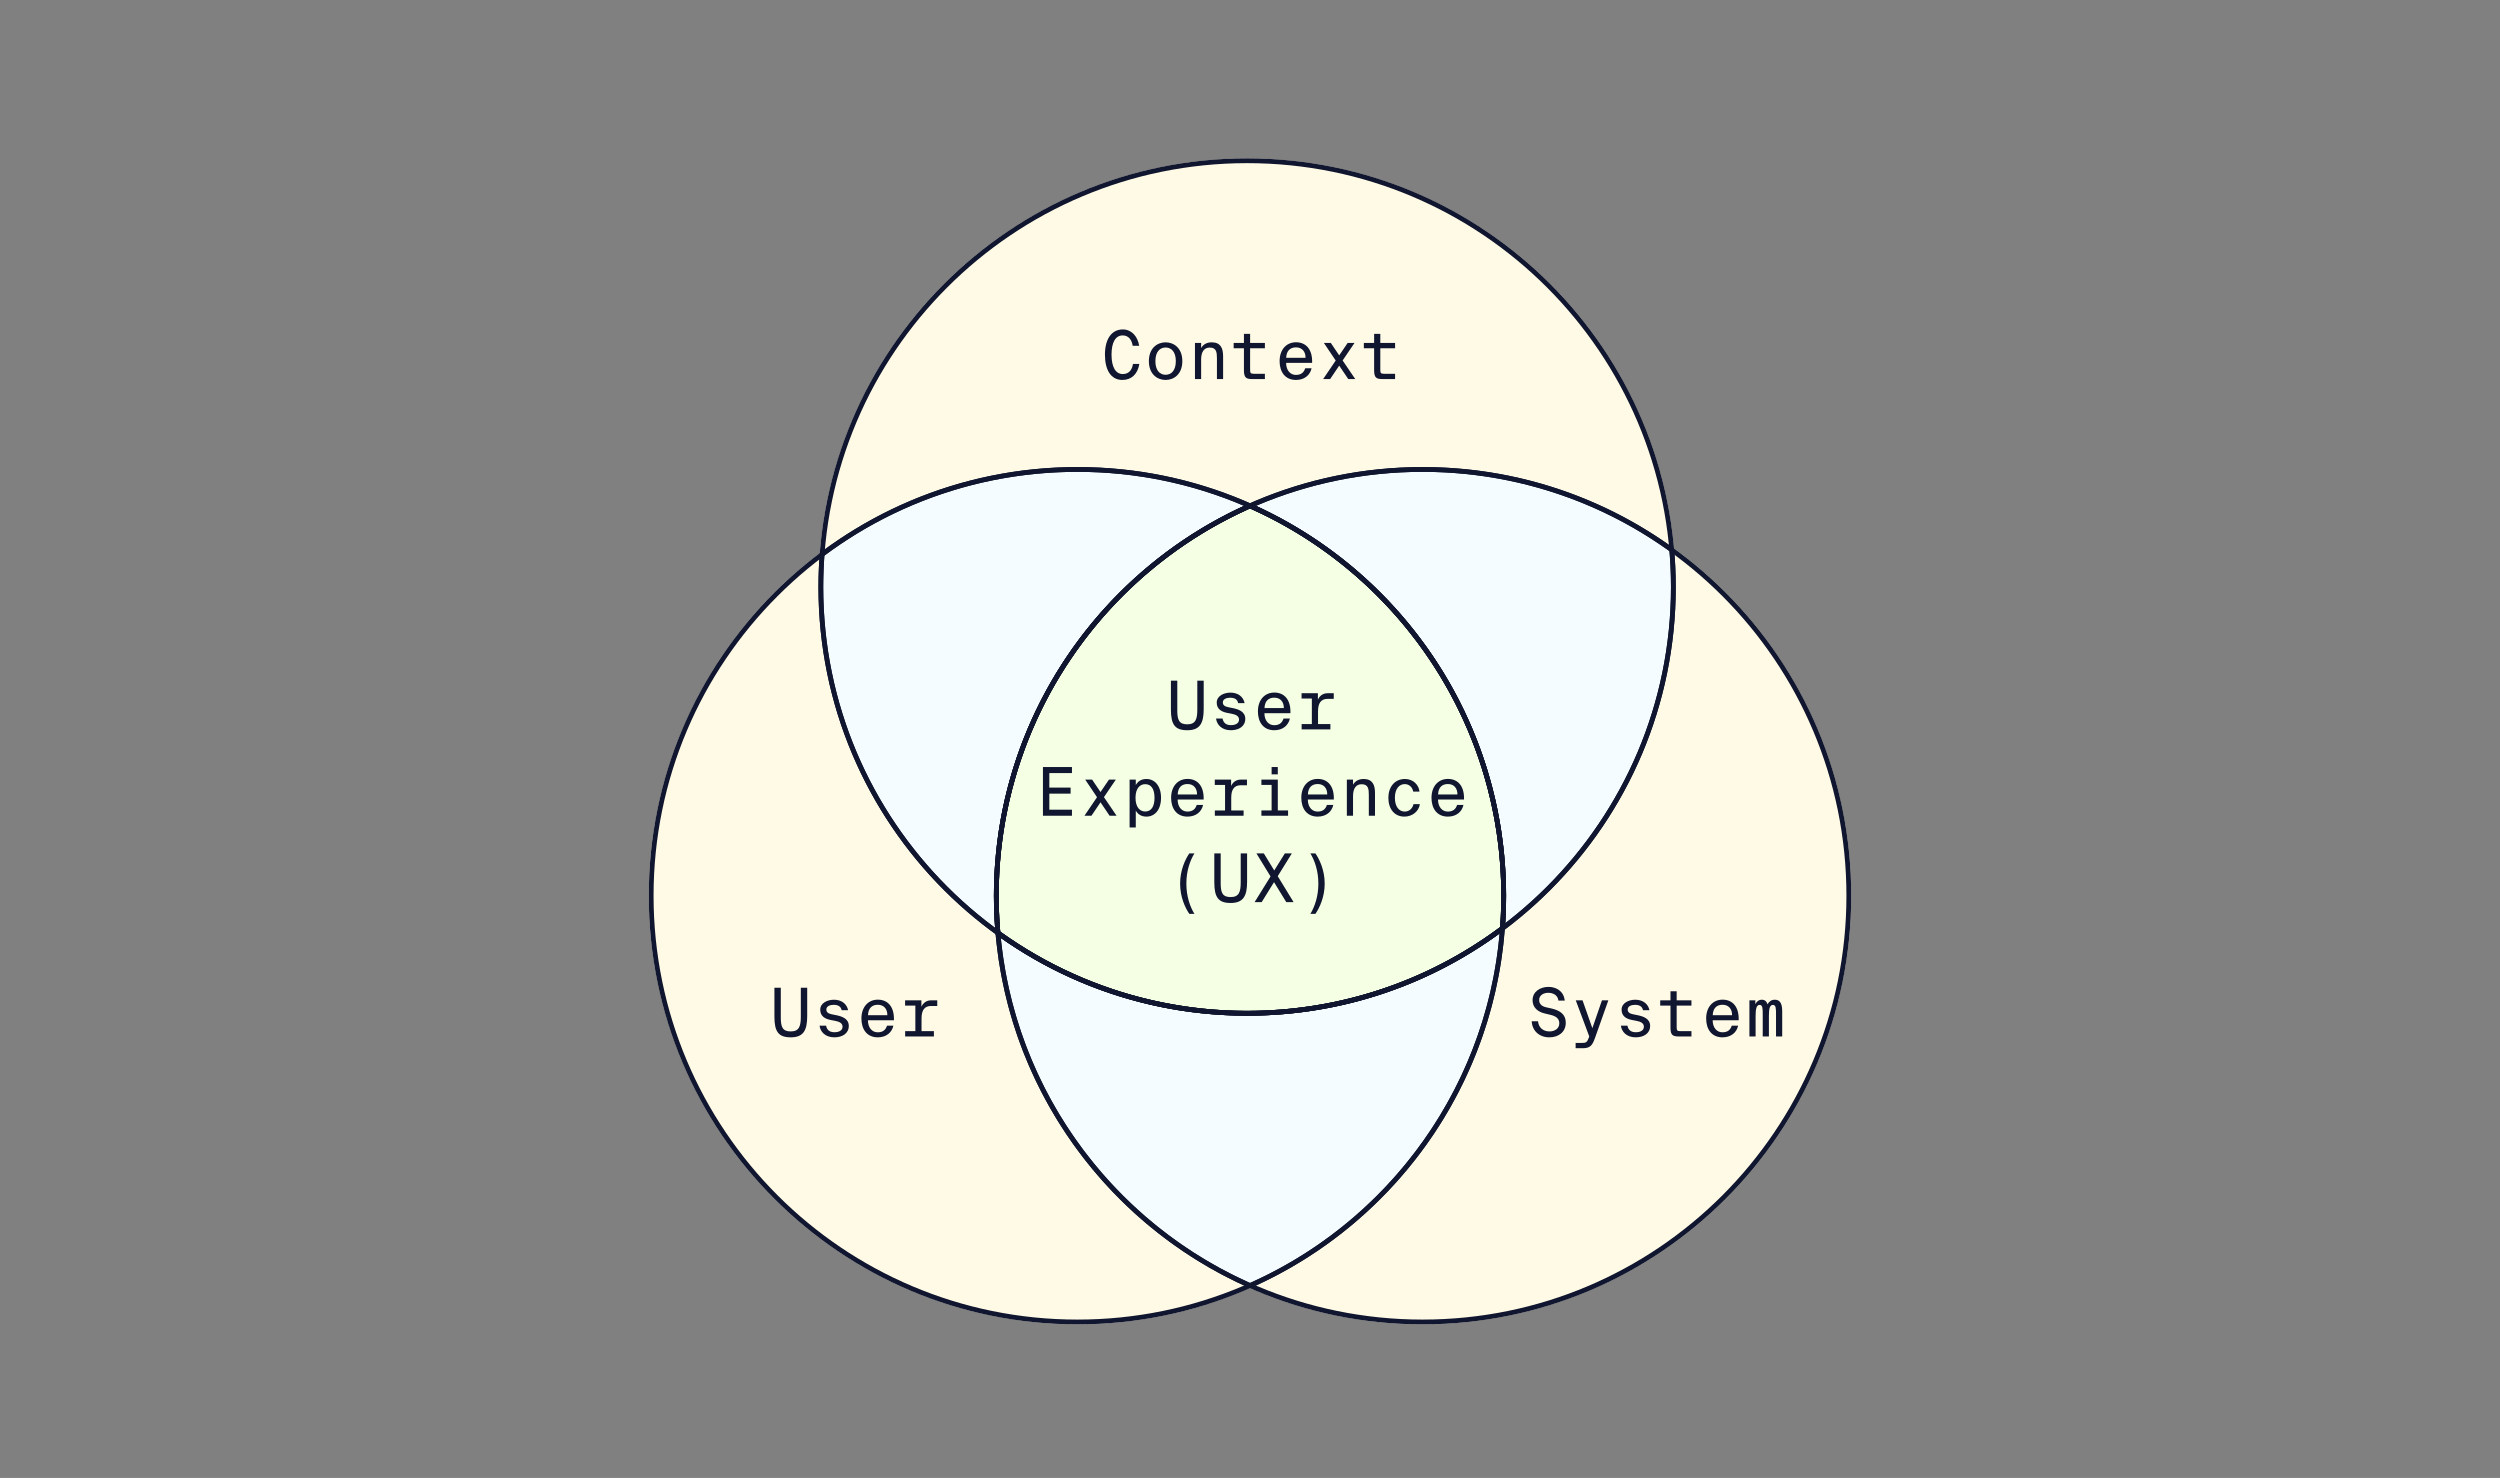 <?xml version="1.0" encoding="UTF-8"?>
<svg width="521px" height="308px" viewBox="0 0 521 308" version="1.1" xmlns="http://www.w3.org/2000/svg" xmlns:xlink="http://www.w3.org/1999/xlink">
    <rect x="0" y="0" width="521" height="308" fill="#808080" stroke="none"/>
    <title>UX Venn Diagram</title>
    <g id="UX-Venn-Diagram" stroke="none" stroke-width="1" fill="none" fill-rule="evenodd">
        <circle id="Oval" fill="#FFFAE5" cx="224.536" cy="186.667" r="89.333"></circle>
        <circle id="Oval" fill="#FFFAE5" cx="259.896" cy="122.333" r="89.333"></circle>
        <circle id="Oval-Copy" fill="#FFFAE5" cx="296.464" cy="186.667" r="89.333"></circle>
        <path d="M224.536,97.333 C273.873,97.333 313.869,137.329 313.869,186.667 C313.869,189.045 313.776,191.401 313.594,193.733 C298.646,204.992 280.051,211.667 259.896,211.667 C210.559,211.667 170.563,171.671 170.563,122.333 C170.563,119.955 170.656,117.598 170.839,115.266 C185.787,104.007 204.382,97.333 224.536,97.333 Z" id="Combined-Shape" fill="#F5FCFF"></path>
        <path d="M260.5,104.868 C291.928,118.706 313.869,150.124 313.869,186.667 C313.869,223.21 291.928,254.628 260.5,268.465 C229.072,254.628 207.131,223.21 207.131,186.667 C207.131,150.157 229.032,118.763 260.414,104.906 Z" id="Combined-Shape" fill="#F5FCFF"></path>
        <path d="M296.464,97.333 C316.043,97.333 334.151,103.632 348.872,114.314 C349.11,116.956 349.23,119.631 349.23,122.333 C349.23,171.671 309.234,211.667 259.896,211.667 C240.317,211.667 222.209,205.368 207.488,194.686 C207.251,192.044 207.131,189.369 207.131,186.667 C207.131,137.329 247.127,97.333 296.464,97.333 Z" id="Combined-Shape" fill="#F5FCFF"></path>
        <path d="M260.5,104.868 L260.893,105.042 C261.278,105.214 261.662,105.388 262.045,105.566 L261.696,105.405 C262.108,105.594 262.518,105.785 262.927,105.98 L262.045,105.566 C262.423,105.741 262.799,105.918 263.175,106.099 L262.927,105.98 C263.373,106.193 263.817,106.409 264.258,106.629 L263.175,106.099 C263.649,106.327 264.121,106.559 264.591,106.795 L264.258,106.629 C264.659,106.828 265.058,107.03 265.456,107.235 L264.591,106.795 C264.974,106.987 265.355,107.182 265.735,107.38 L265.456,107.235 C265.823,107.425 266.188,107.616 266.552,107.811 L265.735,107.38 C266.134,107.588 266.533,107.799 266.929,108.013 L266.552,107.811 C267.005,108.052 267.455,108.298 267.903,108.547 L266.929,108.013 C267.391,108.263 267.851,108.517 268.309,108.774 L267.903,108.547 C268.285,108.76 268.667,108.976 269.046,109.194 L268.309,108.774 C268.67,108.978 269.03,109.184 269.388,109.392 L269.046,109.194 C269.412,109.405 269.777,109.618 270.139,109.834 L269.388,109.392 C269.757,109.607 270.124,109.824 270.489,110.043 L270.139,109.834 C270.6,110.108 271.057,110.386 271.512,110.667 L270.489,110.043 C270.916,110.3 271.341,110.56 271.763,110.823 L271.512,110.667 C271.878,110.894 272.242,111.123 272.605,111.355 L271.763,110.823 C272.139,111.058 272.514,111.296 272.887,111.536 L272.605,111.355 C272.979,111.595 273.352,111.837 273.723,112.082 L272.887,111.536 C273.245,111.767 273.6,112 273.954,112.236 L273.723,112.082 C274.127,112.349 274.53,112.62 274.929,112.893 L273.954,112.236 C274.393,112.527 274.828,112.822 275.261,113.121 L274.929,112.893 C275.291,113.141 275.65,113.391 276.008,113.643 L275.261,113.121 C275.608,113.361 275.952,113.603 276.296,113.847 L276.296,113.848 C277.058,114.39 277.811,114.944 278.555,115.51 L278.306,115.321 C278.665,115.592 279.022,115.866 279.376,116.142 L278.555,115.51 C278.885,115.761 279.213,116.014 279.54,116.27 L279.54,116.27 L280.528,117.054 C280.875,117.334 281.219,117.615 281.562,117.899 L280.684,117.18 C281.027,117.457 281.368,117.737 281.706,118.02 L281.562,117.899 C281.9,118.18 282.237,118.464 282.571,118.75 L281.706,118.02 C282.049,118.306 282.391,118.595 282.73,118.886 L282.73,118.886 L283.637,119.676 C283.975,119.975 284.31,120.275 284.644,120.579 L283.915,119.923 C284.22,120.194 284.522,120.467 284.823,120.742 L284.644,120.579 C284.948,120.855 285.249,121.134 285.549,121.414 L284.823,120.742 C285.161,121.052 285.497,121.364 285.831,121.678 L285.549,121.414 C285.921,121.762 286.29,122.113 286.655,122.466 L285.831,121.678 C286.206,122.033 286.578,122.39 286.947,122.75 L286.655,122.466 C286.961,122.762 287.264,123.06 287.565,123.36 L286.947,122.75 C287.248,123.044 287.547,123.34 287.843,123.638 L287.565,123.36 C287.872,123.665 288.176,123.972 288.478,124.281 L287.843,123.638 C288.14,123.936 288.435,124.237 288.728,124.539 L288.478,124.281 C288.828,124.64 289.175,125.002 289.519,125.367 L288.728,124.539 C289.071,124.893 289.41,125.25 289.747,125.609 L289.519,125.367 C289.825,125.691 290.128,126.017 290.428,126.345 L289.747,125.609 C290.059,125.942 290.368,126.277 290.675,126.615 L290.428,126.345 C290.707,126.649 290.984,126.956 291.259,127.264 L290.675,126.615 C290.958,126.926 291.238,127.239 291.516,127.553 L291.259,127.264 C291.605,127.653 291.949,128.045 292.288,128.44 L291.516,127.553 C291.848,127.929 292.176,128.308 292.502,128.69 L292.288,128.44 C292.58,128.78 292.87,129.122 293.157,129.466 L292.502,128.69 C292.777,129.011 293.049,129.334 293.319,129.66 L293.157,129.466 C293.442,129.807 293.724,130.15 294.003,130.495 L293.319,129.66 C293.599,129.998 293.877,130.338 294.153,130.68 L294.003,130.495 C294.29,130.849 294.574,131.206 294.856,131.565 L294.153,130.68 C294.492,131.101 294.827,131.526 295.159,131.953 L294.856,131.565 C295.146,131.934 295.432,132.305 295.716,132.679 L295.159,131.953 C295.395,132.257 295.63,132.563 295.862,132.871 L295.862,132.871 C296.438,133.633 297.002,134.405 297.553,135.186 L297.354,134.905 C297.598,135.247 297.839,135.591 298.078,135.937 L297.553,135.186 C297.815,135.557 298.074,135.93 298.331,136.305 L298.331,136.305 C298.849,137.063 299.356,137.829 299.851,138.604 L299.663,138.311 C299.908,138.691 300.151,139.073 300.391,139.458 L299.851,138.604 C300.08,138.962 300.307,139.322 300.531,139.683 L300.531,139.683 L301.153,140.703 C301.386,141.091 301.616,141.48 301.844,141.872 L301.333,141.004 C301.548,141.364 301.76,141.726 301.969,142.089 L301.844,141.872 C302.065,142.253 302.284,142.636 302.5,143.021 L301.969,142.089 C302.191,142.472 302.409,142.858 302.625,143.245 L302.5,143.021 C302.747,143.461 302.99,143.903 303.23,144.348 L302.625,143.245 C302.859,143.665 303.09,144.088 303.318,144.513 L303.23,144.348 C303.427,144.714 303.621,145.081 303.813,145.449 L303.318,144.513 C303.552,144.949 303.782,145.387 304.009,145.827 L303.813,145.449 C304.001,145.809 304.186,146.171 304.369,146.534 L304.009,145.827 C304.196,146.19 304.38,146.554 304.562,146.919 L304.369,146.534 C304.623,147.038 304.872,147.545 305.117,148.055 L304.562,146.919 C304.774,147.345 304.982,147.772 305.187,148.202 L305.117,148.055 C305.286,148.408 305.454,148.762 305.618,149.118 L305.187,148.202 C305.411,148.671 305.631,149.142 305.847,149.615 L305.618,149.118 C305.8,149.509 305.979,149.902 306.155,150.296 L305.847,149.615 C306.008,149.966 306.166,150.319 306.322,150.672 L306.155,150.296 C306.375,150.791 306.592,151.288 306.804,151.787 L306.322,150.672 C306.531,151.147 306.736,151.624 306.937,152.103 L306.804,151.787 C306.972,152.183 307.137,152.581 307.3,152.98 L306.937,152.103 C307.109,152.513 307.278,152.924 307.445,153.337 L307.445,153.337 C307.807,154.237 308.155,155.145 308.488,156.059 L308.335,155.642 C308.479,156.031 308.621,156.422 308.76,156.815 L308.488,156.059 C308.636,156.466 308.782,156.874 308.924,157.283 L308.924,157.283 C309.237,158.18 309.535,159.083 309.819,159.992 L309.695,159.599 C309.84,160.056 309.982,160.514 310.119,160.974 L309.819,159.992 C309.942,160.387 310.063,160.783 310.181,161.181 L310.181,161.181 C310.461,162.122 310.726,163.07 310.975,164.024 L310.884,163.68 C310.999,164.113 311.111,164.548 311.22,164.984 L310.975,164.024 C311.086,164.449 311.194,164.876 311.299,165.304 L311.299,165.303 L311.579,166.478 C311.676,166.902 311.771,167.327 311.863,167.753 L311.679,166.92 C311.775,167.344 311.868,167.769 311.958,168.196 L311.863,167.753 C311.965,168.226 312.063,168.7 312.158,169.175 L311.958,168.196 C312.041,168.593 312.122,168.991 312.2,169.391 L312.158,169.175 C312.258,169.682 312.355,170.19 312.447,170.7 L312.2,169.391 C312.304,169.92 312.403,170.452 312.497,170.985 L312.447,170.7 C312.522,171.118 312.594,171.537 312.664,171.957 L312.497,170.985 C312.581,171.457 312.661,171.93 312.737,172.404 L312.664,171.957 C312.738,172.403 312.809,172.85 312.876,173.299 L312.737,172.404 C312.805,172.83 312.871,173.257 312.933,173.686 L312.876,173.299 C312.956,173.83 313.031,174.362 313.101,174.896 L312.933,173.686 C313.014,174.242 313.09,174.799 313.16,175.358 L313.101,174.896 C313.157,175.319 313.209,175.744 313.259,176.169 L313.16,175.358 C313.216,175.798 313.268,176.238 313.317,176.68 L313.259,176.169 C313.315,176.645 313.367,177.122 313.415,177.6 L313.317,176.68 C313.365,177.11 313.41,177.541 313.452,177.973 L313.415,177.6 C313.47,178.144 313.52,178.689 313.565,179.236 L313.452,177.973 C313.503,178.5 313.549,179.027 313.591,179.556 L313.565,179.236 C313.602,179.685 313.635,180.136 313.666,180.587 L313.591,179.556 C313.627,180.022 313.66,180.488 313.69,180.955 L313.69,180.955 C313.752,181.936 313.798,182.922 313.828,183.911 L313.815,183.532 C313.833,184.029 313.846,184.526 313.855,185.025 L313.828,183.911 C313.842,184.369 313.852,184.828 313.859,185.287 L313.859,185.287 L313.869,186.667 L313.869,186.667 C313.869,187.44 313.86,188.211 313.84,188.979 L313.856,188.212 C313.85,188.562 313.842,188.912 313.832,189.262 L313.84,188.979 C313.831,189.341 313.82,189.701 313.806,190.062 L313.832,189.262 C313.82,189.69 313.805,190.117 313.787,190.544 L313.806,190.062 C313.791,190.467 313.773,190.872 313.753,191.276 L313.787,190.544 C313.771,190.924 313.752,191.304 313.731,191.684 L313.753,191.276 C313.735,191.617 313.716,191.957 313.695,192.297 L313.731,191.684 C313.708,192.093 313.683,192.501 313.655,192.909 L313.695,192.297 C313.671,192.686 313.644,193.075 313.615,193.463 L313.615,193.463 L313.594,193.734 L313.594,193.734 L312.781,194.338 C312.703,194.396 312.624,194.453 312.546,194.511 L312.781,194.338 C312.396,194.621 312.009,194.901 311.619,195.178 L312.546,194.511 C312.173,194.783 311.798,195.053 311.421,195.32 L311.619,195.178 C311.233,195.454 310.843,195.726 310.452,195.995 L311.421,195.32 C311.058,195.576 310.694,195.83 310.328,196.081 L310.328,196.08 L309.315,196.764 C309.26,196.801 309.204,196.838 309.148,196.875 C308.404,197.368 307.651,197.85 306.891,198.321 L307.052,198.221 C306.667,198.46 306.281,198.697 305.893,198.931 L306.891,198.321 C306.49,198.569 306.088,198.814 305.684,199.056 L305.893,198.931 C305.482,199.178 305.07,199.421 304.655,199.662 L305.684,199.056 C305.284,199.295 304.882,199.531 304.478,199.764 L304.655,199.662 C304.255,199.894 303.852,200.123 303.448,200.35 L304.478,199.764 C304.082,199.993 303.684,200.219 303.284,200.442 L303.448,200.35 C303.063,200.565 302.675,200.778 302.286,200.988 L302.286,200.988 C301.886,201.204 301.484,201.417 301.081,201.628 L301.993,201.146 C301.63,201.34 301.267,201.532 300.901,201.721 L301.081,201.628 C300.675,201.838 300.268,202.046 299.859,202.251 L300.901,201.721 C300.476,201.941 300.048,202.158 299.619,202.371 L299.859,202.251 C299.454,202.455 299.046,202.655 298.637,202.852 L299.619,202.371 C299.192,202.584 298.763,202.793 298.332,202.998 L298.637,202.852 C298.181,203.072 297.723,203.288 297.263,203.5 L298.332,202.998 C297.94,203.186 297.545,203.37 297.15,203.552 L297.263,203.5 C296.858,203.687 296.45,203.871 296.041,204.052 L297.15,203.552 C296.698,203.76 296.245,203.963 295.79,204.163 L296.041,204.052 C295.603,204.246 295.162,204.437 294.72,204.625 L295.79,204.163 C295.369,204.348 294.947,204.53 294.523,204.708 L294.523,204.708 C293.687,205.06 292.846,205.399 291.998,205.725 L292.255,205.626 C291.781,205.81 291.304,205.991 290.826,206.167 L291.998,205.725 C291.579,205.887 291.158,206.045 290.735,206.201 L290.826,206.167 C290.406,206.322 289.984,206.474 289.56,206.624 L290.735,206.201 C290.272,206.371 289.807,206.538 289.341,206.701 L289.56,206.624 C289.113,206.781 288.665,206.935 288.214,207.085 L289.341,206.701 C288.894,206.857 288.445,207.009 287.995,207.158 L288.214,207.085 C287.757,207.238 287.298,207.387 286.837,207.533 L287.995,207.158 C287.568,207.299 287.14,207.438 286.71,207.573 L286.71,207.573 C285.828,207.85 284.941,208.114 284.047,208.364 L284.214,208.317 C283.767,208.443 283.319,208.566 282.869,208.685 L284.047,208.364 C283.574,208.497 283.098,208.625 282.622,208.75 L282.869,208.685 C282.401,208.809 281.931,208.93 281.459,209.047 L282.622,208.75 C282.173,208.868 281.723,208.982 281.271,209.093 L281.459,209.047 C281.005,209.159 280.55,209.268 280.093,209.374 L281.271,209.093 C280.79,209.211 280.307,209.326 279.822,209.436 L280.093,209.374 C279.626,209.482 279.157,209.586 278.687,209.687 L279.822,209.436 C279.35,209.544 278.876,209.648 278.401,209.748 L278.401,209.748 C277.525,209.932 276.645,210.104 275.761,210.262 L275.875,210.242 C275.419,210.324 274.962,210.403 274.504,210.478 L275.761,210.262 C275.277,210.349 274.792,210.432 274.305,210.511 L274.504,210.478 C274.037,210.555 273.568,210.628 273.098,210.698 L274.305,210.511 C273.809,210.591 273.311,210.668 272.813,210.74 L273.098,210.698 C272.608,210.771 272.117,210.839 271.624,210.904 L272.813,210.74 C272.347,210.807 271.881,210.871 271.414,210.931 L271.624,210.904 C271.128,210.969 270.63,211.03 270.13,211.087 L271.414,210.931 C270.96,210.99 270.505,211.045 270.049,211.096 L270.13,211.087 C269.665,211.14 269.198,211.189 268.73,211.235 L268.731,211.235 C268.282,211.279 267.832,211.32 267.381,211.358 L268.638,211.244 C268.14,211.293 267.641,211.337 267.141,211.377 L267.381,211.358 C266.886,211.399 266.39,211.436 265.892,211.469 L267.141,211.377 C266.651,211.417 266.159,211.452 265.666,211.483 L265.892,211.469 C265.402,211.501 264.911,211.53 264.418,211.554 L265.666,211.483 C265.184,211.514 264.7,211.541 264.215,211.564 L264.418,211.554 C263.9,211.58 263.38,211.601 262.86,211.618 L264.215,211.564 C263.751,211.586 263.286,211.605 262.82,211.62 L262.86,211.618 C262.372,211.634 261.883,211.646 261.393,211.654 L262.82,211.62 C262.327,211.636 261.832,211.647 261.337,211.655 L261.337,211.655 L259.896,211.667 L259.896,211.667 L258.55,211.657 C258.017,211.649 257.484,211.636 256.953,211.619 L258.358,211.654 C257.885,211.646 257.413,211.634 256.943,211.619 L256.953,211.619 C256.497,211.604 256.042,211.586 255.588,211.565 L256.943,211.619 C256.402,211.601 255.863,211.579 255.325,211.552 L255.588,211.565 C255.084,211.541 254.58,211.513 254.078,211.48 L255.325,211.552 C254.852,211.528 254.381,211.5 253.91,211.469 L254.078,211.48 C253.611,211.45 253.145,211.417 252.68,211.379 L252.679,211.379 C252.191,211.34 251.703,211.297 251.216,211.25 L252.528,211.367 C252.039,211.327 251.552,211.283 251.066,211.236 L251.216,211.25 C250.75,211.205 250.284,211.157 249.82,211.105 L251.066,211.236 C250.549,211.185 250.034,211.13 249.52,211.071 L249.82,211.105 C249.327,211.049 248.836,210.99 248.345,210.927 L249.52,211.071 C249.051,211.016 248.583,210.958 248.116,210.897 L248.345,210.927 C247.843,210.862 247.343,210.793 246.844,210.72 L248.116,210.897 C247.664,210.837 247.213,210.774 246.763,210.708 L246.844,210.72 C246.39,210.653 245.937,210.584 245.485,210.51 L246.763,210.708 C246.301,210.64 245.84,210.568 245.38,210.493 L245.485,210.51 C244.999,210.431 244.515,210.349 244.032,210.262 L245.38,210.493 C244.91,210.416 244.441,210.336 243.973,210.252 L244.032,210.262 C243.568,210.179 243.105,210.092 242.644,210.002 L243.973,210.252 C243.49,210.165 243.008,210.074 242.527,209.979 L242.644,210.002 C242.197,209.915 241.753,209.824 241.309,209.73 L242.527,209.979 C242.018,209.879 241.51,209.774 241.003,209.665 L241.309,209.73 C240.838,209.631 240.368,209.527 239.9,209.42 L239.9,209.42 C239.456,209.319 239.013,209.214 238.572,209.106 L239.637,209.359 C239.215,209.262 238.795,209.161 238.376,209.058 L238.572,209.106 C238.109,208.992 237.648,208.875 237.188,208.755 L238.376,209.058 C237.898,208.939 237.422,208.817 236.947,208.691 L237.188,208.755 C236.717,208.631 236.248,208.504 235.78,208.373 L236.947,208.691 C236.492,208.571 236.039,208.447 235.587,208.319 L235.78,208.373 C235.309,208.242 234.84,208.106 234.372,207.967 L235.587,208.319 C235.147,208.195 234.709,208.068 234.272,207.937 L234.372,207.967 C233.946,207.84 233.522,207.711 233.099,207.578 L233.099,207.578 C232.645,207.435 232.193,207.289 231.743,207.14 L232.908,207.517 C232.475,207.381 232.044,207.241 231.615,207.097 L231.743,207.14 C231.317,206.999 230.893,206.854 230.47,206.707 L231.615,207.097 C231.142,206.939 230.67,206.778 230.2,206.612 L230.47,206.707 C230.017,206.549 229.565,206.387 229.115,206.222 L230.2,206.612 C229.761,206.457 229.322,206.299 228.886,206.137 L229.115,206.222 C228.659,206.054 228.205,205.883 227.752,205.709 L228.886,206.137 C228.45,205.976 228.015,205.811 227.582,205.643 L227.752,205.709 C227.319,205.542 226.887,205.371 226.457,205.198 L227.582,205.643 C227.18,205.487 226.781,205.329 226.382,205.167 L226.457,205.198 C226.052,205.034 225.649,204.868 225.247,204.698 L226.382,205.167 C225.934,204.986 225.487,204.801 225.043,204.612 L225.247,204.698 C224.819,204.518 224.392,204.334 223.967,204.147 L225.043,204.612 C224.612,204.43 224.184,204.244 223.757,204.055 L223.757,204.055 C222.906,203.678 222.062,203.288 221.225,202.885 L221.354,202.947 C220.963,202.76 220.573,202.57 220.186,202.377 L221.225,202.885 C220.829,202.695 220.435,202.502 220.042,202.306 L220.186,202.377 C219.777,202.174 219.369,201.968 218.964,201.758 L220.042,202.306 C219.606,202.088 219.172,201.867 218.74,201.642 L218.964,201.758 C218.543,201.541 218.124,201.32 217.707,201.096 L218.74,201.642 C218.327,201.427 217.916,201.209 217.506,200.988 L217.507,200.988 C215.902,200.122 214.327,199.208 212.784,198.248 L212.903,198.322 C212.506,198.076 212.111,197.827 211.719,197.575 L212.784,198.248 C212.393,198.005 212.005,197.759 211.618,197.51 L211.719,197.575 C211.337,197.33 210.957,197.082 210.58,196.832 L211.618,197.51 C211.205,197.245 210.795,196.976 210.387,196.703 L210.58,196.832 C210.214,196.589 209.85,196.344 209.489,196.097 L209.489,196.097 C209.405,196.039 209.321,195.982 209.238,195.924 C208.649,195.518 208.065,195.105 207.487,194.686 L207.396,193.61 C207.372,193.293 207.349,192.976 207.328,192.659 L207.387,193.463 C207.357,193.073 207.33,192.683 207.306,192.292 L207.328,192.659 C207.301,192.247 207.277,191.835 207.255,191.422 L207.306,192.292 C207.284,191.939 207.264,191.586 207.246,191.233 L207.255,191.422 C207.233,191.003 207.214,190.583 207.198,190.163 L207.246,191.233 C207.226,190.84 207.209,190.447 207.194,190.054 L207.198,190.163 C207.186,189.863 207.176,189.562 207.168,189.262 L207.194,190.054 C207.18,189.675 207.168,189.296 207.158,188.916 L207.158,188.916 C207.14,188.169 207.131,187.419 207.131,186.667 L207.14,185.376 C207.146,184.923 207.156,184.471 207.169,184.02 L207.149,184.857 C207.157,184.433 207.168,184.01 207.183,183.588 L207.183,183.588 C207.216,182.615 207.264,181.646 207.328,180.682 L207.315,180.88 C207.346,180.393 207.381,179.906 207.42,179.421 L207.328,180.682 C207.36,180.199 207.396,179.717 207.435,179.237 L207.42,179.421 C207.46,178.93 207.503,178.44 207.55,177.952 L207.435,179.237 C207.48,178.69 207.53,178.144 207.585,177.6 L207.55,177.952 C207.592,177.518 207.637,177.086 207.685,176.654 L207.585,177.6 C207.63,177.15 207.679,176.701 207.731,176.253 L207.685,176.654 C207.741,176.161 207.8,175.668 207.863,175.177 L207.731,176.253 C207.781,175.821 207.834,175.391 207.891,174.961 L207.863,175.177 C207.928,174.67 207.997,174.165 208.071,173.66 L207.891,174.961 C207.96,174.429 208.035,173.898 208.114,173.369 L208.071,173.66 C208.134,173.227 208.2,172.795 208.269,172.364 L208.114,173.369 C208.18,172.921 208.251,172.474 208.324,172.028 L208.324,172.028 C208.487,171.04 208.666,170.057 208.861,169.08 L208.779,169.499 C208.867,169.047 208.958,168.597 209.053,168.148 L208.861,169.08 C208.95,168.636 209.042,168.194 209.137,167.753 L209.137,167.753 C209.334,166.84 209.544,165.932 209.769,165.03 L209.707,165.28 C209.814,164.843 209.925,164.408 210.038,163.975 L209.769,165.03 C209.876,164.597 209.987,164.166 210.101,163.735 L210.101,163.735 C210.354,162.782 210.621,161.835 210.904,160.895 L210.819,161.181 C210.941,160.771 211.065,160.362 211.193,159.954 L210.904,160.895 C211.028,160.482 211.156,160.07 211.286,159.66 L211.285,159.66 C211.588,158.705 211.906,157.756 212.24,156.815 L212.088,157.247 C212.227,156.85 212.368,156.454 212.512,156.059 L212.24,156.815 C212.383,156.413 212.528,156.012 212.676,155.612 L212.512,156.059 C212.7,155.544 212.892,155.031 213.089,154.52 L212.676,155.612 C212.838,155.176 213.003,154.742 213.171,154.309 L213.089,154.52 C213.242,154.125 213.397,153.73 213.555,153.337 L213.171,154.309 C213.344,153.864 213.52,153.421 213.7,152.98 L213.555,153.337 C213.729,152.906 213.906,152.476 214.086,152.048 L213.7,152.98 C213.863,152.581 214.028,152.183 214.196,151.787 L214.086,152.048 C214.28,151.587 214.477,151.128 214.679,150.672 L214.196,151.787 C214.393,151.323 214.594,150.862 214.798,150.402 L214.679,150.672 C214.849,150.285 215.022,149.9 215.198,149.516 L214.798,150.402 C214.981,149.991 215.167,149.581 215.356,149.173 L215.198,149.516 C215.4,149.076 215.605,148.638 215.813,148.202 L215.356,149.173 C215.531,148.794 215.71,148.416 215.89,148.04 L215.813,148.202 C216.023,147.761 216.237,147.322 216.455,146.886 L215.89,148.04 C216.1,147.604 216.312,147.17 216.529,146.738 L216.455,146.886 C216.646,146.503 216.839,146.121 217.036,145.741 L216.529,146.738 C216.745,146.306 216.964,145.877 217.187,145.449 L217.036,145.741 C217.248,145.33 217.463,144.921 217.682,144.513 L217.187,145.449 C217.381,145.078 217.577,144.708 217.775,144.339 L217.682,144.513 C217.91,144.088 218.141,143.665 218.376,143.244 L217.775,144.339 C218.027,143.872 218.283,143.408 218.542,142.946 L218.376,143.244 C218.591,142.857 218.81,142.472 219.031,142.088 L218.542,142.946 C218.746,142.583 218.953,142.221 219.162,141.862 L219.031,142.088 C219.256,141.699 219.483,141.311 219.714,140.925 L219.714,140.924 C219.962,140.509 220.214,140.095 220.469,139.683 L219.847,140.703 C220.098,140.286 220.352,139.871 220.609,139.458 L220.469,139.683 C220.695,139.318 220.924,138.955 221.155,138.594 L220.609,139.458 C220.842,139.085 221.077,138.713 221.315,138.344 L221.316,138.344 C221.84,137.53 222.377,136.726 222.926,135.931 L222.676,136.295 C222.93,135.923 223.187,135.553 223.447,135.186 L222.926,135.931 C223.17,135.578 223.416,135.228 223.665,134.879 L223.665,134.879 C224.195,134.135 224.736,133.399 225.288,132.673 L225.138,132.871 C225.387,132.542 225.638,132.214 225.891,131.889 L225.288,132.673 C225.555,132.322 225.823,131.974 226.095,131.628 L226.094,131.628 C226.666,130.898 227.249,130.177 227.843,129.465 L227.681,129.66 C227.968,129.314 228.257,128.971 228.548,128.631 L227.843,129.465 C228.115,129.139 228.389,128.815 228.666,128.493 L228.548,128.631 C228.857,128.269 229.17,127.91 229.485,127.553 L228.666,128.493 C229.02,128.08 229.379,127.671 229.741,127.264 L229.485,127.553 C229.758,127.244 230.034,126.936 230.311,126.63 L229.741,127.264 C230.019,126.952 230.299,126.642 230.582,126.333 L230.311,126.63 C230.63,126.279 230.951,125.931 231.276,125.585 L230.582,126.333 C230.858,126.032 231.137,125.732 231.417,125.435 L231.276,125.585 C231.605,125.234 231.937,124.885 232.272,124.539 L231.417,125.435 C231.783,125.046 232.153,124.66 232.526,124.278 L232.272,124.539 C232.565,124.236 232.86,123.936 233.157,123.637 L232.526,124.278 C232.817,123.98 233.109,123.684 233.404,123.39 L233.157,123.637 C233.485,123.308 233.816,122.981 234.149,122.656 L233.404,123.39 C233.702,123.093 234.003,122.798 234.305,122.505 L234.149,122.656 C234.499,122.316 234.852,121.978 235.207,121.643 L234.305,122.505 C234.684,122.138 235.066,121.774 235.451,121.414 L235.207,121.643 C235.495,121.371 235.786,121.101 236.078,120.833 L235.451,121.414 C235.763,121.123 236.076,120.833 236.392,120.547 L236.078,120.833 C236.425,120.514 236.775,120.198 237.128,119.885 L237.128,119.884 C237.506,119.548 237.887,119.216 238.271,118.886 L237.386,119.656 C237.742,119.342 238.1,119.031 238.46,118.723 L238.271,118.886 C238.575,118.624 238.882,118.364 239.19,118.106 L238.46,118.723 C238.804,118.43 239.15,118.139 239.498,117.85 L239.498,117.85 L240.416,117.099 C240.741,116.837 241.068,116.577 241.396,116.32 L240.551,116.991 C240.925,116.69 241.302,116.392 241.682,116.097 L241.396,116.32 C241.716,116.069 242.037,115.821 242.36,115.575 L241.682,116.097 C242.033,115.824 242.387,115.553 242.743,115.285 L242.36,115.575 C242.799,115.241 243.24,114.91 243.685,114.584 L242.743,115.285 C243.088,115.024 243.436,114.766 243.785,114.51 L243.685,114.584 C244.025,114.335 244.367,114.088 244.71,113.843 L243.785,114.51 C244.185,114.218 244.587,113.929 244.992,113.643 L244.71,113.843 C245.051,113.6 245.394,113.36 245.738,113.122 L244.992,113.643 C245.35,113.391 245.709,113.141 246.07,112.894 L245.738,113.122 C246.162,112.829 246.588,112.54 247.017,112.255 L246.07,112.894 C246.472,112.619 246.876,112.347 247.282,112.079 L247.017,112.255 C247.386,112.009 247.757,111.766 248.13,111.525 L247.282,112.079 C247.639,111.843 247.997,111.61 248.357,111.379 L248.13,111.525 C248.515,111.278 248.901,111.033 249.289,110.791 L248.357,111.379 C248.719,111.148 249.082,110.919 249.448,110.692 L249.289,110.791 C249.7,110.535 250.114,110.281 250.53,110.031 L249.448,110.692 C249.871,110.43 250.296,110.171 250.724,109.916 L250.53,110.031 C250.889,109.816 251.25,109.603 251.612,109.392 L250.724,109.916 C251.132,109.672 251.542,109.432 251.954,109.194 L251.612,109.392 C252.003,109.165 252.396,108.94 252.79,108.719 L251.954,109.194 C252.308,108.99 252.664,108.788 253.022,108.589 L252.79,108.719 C253.209,108.484 253.629,108.252 254.051,108.024 L253.022,108.589 C253.513,108.315 254.007,108.046 254.503,107.781 L254.051,108.024 C254.44,107.814 254.83,107.607 255.222,107.403 L254.503,107.781 C254.854,107.594 255.205,107.41 255.559,107.228 L255.559,107.228 C256.39,106.799 257.229,106.383 258.075,105.979 L257.825,106.099 C258.218,105.91 258.613,105.724 259.01,105.54 L258.075,105.979 C258.456,105.798 258.838,105.619 259.222,105.443 L259.222,105.443 L260.414,104.906 L260.414,104.906 L260.5,104.868 Z" id="Combined-Shape" fill="#F5FFE3"></path>
        <path d="M224.536,97.333 C273.873,97.333 313.869,137.329 313.869,186.667 C313.869,236.004 273.873,276 224.536,276 C175.199,276 135.203,236.004 135.203,186.667 C135.203,137.329 175.199,97.333 224.536,97.333 Z M224.536,98.333 C175.751,98.333 136.203,137.882 136.203,186.667 C136.203,235.452 175.751,275 224.536,275 C273.321,275 312.869,235.452 312.869,186.667 C312.869,137.882 273.321,98.333 224.536,98.333 Z" id="Oval" fill="#10162F" fill-rule="nonzero"></path>
        <path d="M259.896,33 C309.234,33 349.23,72.996 349.23,122.333 C349.23,171.671 309.234,211.667 259.896,211.667 C210.559,211.667 170.563,171.671 170.563,122.333 C170.563,72.996 210.559,33 259.896,33 Z M259.896,34 C211.111,34 171.563,73.548 171.563,122.333 C171.563,171.118 211.111,210.667 259.896,210.667 C308.682,210.667 348.23,171.118 348.23,122.333 C348.23,73.548 308.682,34 259.896,34 Z" id="Oval" fill="#10162F" fill-rule="nonzero"></path>
        <path d="M296.464,97.333 C345.801,97.333 385.797,137.329 385.797,186.667 C385.797,236.004 345.801,276 296.464,276 C247.127,276 207.131,236.004 207.131,186.667 C207.131,137.329 247.127,97.333 296.464,97.333 Z M296.464,98.333 C247.679,98.333 208.131,137.882 208.131,186.667 C208.131,235.452 247.679,275 296.464,275 C345.249,275 384.797,235.452 384.797,186.667 C384.797,137.882 345.249,98.333 296.464,98.333 Z" id="Oval-Copy" fill="#10162F" fill-rule="nonzero"></path>
        <path d="M224.536,97.333 C273.873,97.333 313.869,137.329 313.869,186.667 C313.869,189.045 313.776,191.401 313.594,193.733 C298.646,204.992 280.051,211.667 259.896,211.667 C210.559,211.667 170.563,171.671 170.563,122.333 C170.563,119.955 170.656,117.598 170.839,115.266 C185.787,104.007 204.382,97.333 224.536,97.333 Z M224.536,98.333 C205.377,98.333 187.147,104.448 172.075,115.591 L171.803,115.794 L171.752,116.504 C171.652,118.051 171.591,119.604 171.571,121.163 L171.563,122.333 C171.563,171.118 211.111,210.667 259.896,210.667 C279.056,210.667 297.286,204.552 312.357,193.408 L312.629,193.204 L312.68,192.496 C312.781,190.948 312.842,189.395 312.862,187.837 L312.869,186.667 C312.869,137.882 273.321,98.333 224.536,98.333 Z" id="Combined-Shape" fill="#10162F" fill-rule="nonzero"></path>
        <path d="M260.5,104.868 C291.928,118.706 313.869,150.124 313.869,186.667 C313.869,223.21 291.928,254.628 260.5,268.465 C229.072,254.628 207.131,223.21 207.131,186.667 C207.131,150.522 228.597,119.391 259.475,105.327 L260.5,104.868 Z M260.499,105.963 L259.868,106.246 C228.642,120.475 208.131,151.694 208.131,186.667 C208.131,221.672 228.681,252.916 259.952,267.125 L260.5,267.369 L261.048,267.125 C292.004,253.059 312.453,222.302 312.863,187.726 L312.869,186.667 C312.869,151.661 292.32,120.418 261.048,106.209 L260.499,105.963 Z" id="Combined-Shape" fill="#10162F" fill-rule="nonzero"></path>
        <path d="M296.464,97.333 C316.043,97.333 334.151,103.632 348.872,114.314 C349.11,116.956 349.23,119.631 349.23,122.333 C349.23,171.671 309.234,211.667 259.896,211.667 C240.317,211.667 222.209,205.368 207.488,194.686 C207.251,192.044 207.131,189.369 207.131,186.667 C207.131,137.329 247.127,97.333 296.464,97.333 Z M296.464,98.333 C247.679,98.333 208.131,137.882 208.131,186.667 C208.131,188.952 208.217,191.221 208.39,193.473 L208.445,194.142 L208.727,194.346 C223.336,204.746 240.768,210.496 259.076,210.663 L259.896,210.667 C308.682,210.667 348.23,171.118 348.23,122.333 C348.23,120.048 348.143,117.779 347.97,115.527 L347.914,114.856 L347.633,114.654 C333.024,104.254 315.592,98.504 297.284,98.337 L296.464,98.333 Z" id="Combined-Shape" fill="#10162F" fill-rule="nonzero"></path>
        <path d="M272.326,111.178 L272.605,111.355 L273.723,112.082 L274.13,112.354 L274.809,112.812 L275.47,113.266 L276.296,113.848 C276.804,114.209 277.308,114.576 277.808,114.948 L278.638,115.574 L279.54,116.27 L280.528,117.054 L281.562,117.899 L281.809,118.106 L282.73,118.886 L283.637,119.676 L284.029,120.025 L284.873,120.789 L285.665,121.523 L285.949,121.791 L286.539,122.355 L287.396,123.192 L287.888,123.682 L288.478,124.281 L288.861,124.678 L289.582,125.434 L290.29,126.195 L290.839,126.797 L291.259,127.264 L291.561,127.605 L292.451,128.63 L293.053,129.342 L293.319,129.66 L293.856,130.314 L294.153,130.68 L294.728,131.403 L295.309,132.148 L295.862,132.871 C296.246,133.379 296.624,133.892 296.997,134.408 L297.615,135.274 L298.035,135.875 L298.331,136.305 C298.676,136.81 299.017,137.319 299.352,137.832 L299.889,138.663 L300.531,139.683 L301.153,140.703 L301.373,141.071 L301.844,141.872 L302.05,142.23 L302.625,143.245 L302.973,143.877 L303.23,144.348 L303.771,145.37 L304.287,146.372 L304.602,147.003 L305.117,148.055 L305.588,149.054 L305.888,149.705 L306.155,150.296 L306.383,150.816 L306.774,151.72 L307.254,152.87 L307.445,153.337 C307.686,153.937 307.921,154.541 308.15,155.147 L308.549,156.227 L308.708,156.67 L308.924,157.283 C309.132,157.881 309.334,158.481 309.53,159.085 L309.854,160.108 L310.181,161.181 C310.368,161.809 310.548,162.439 310.72,163.072 L311.139,164.663 L311.299,165.303 L311.579,166.478 L311.723,167.114 L312.013,168.463 L312.158,169.175 L312.22,169.498 L312.469,170.829 L312.675,172.027 L312.837,173.044 L312.966,173.922 L313.108,174.96 L313.182,175.532 L313.289,176.435 L313.429,177.751 L313.554,179.122 L313.616,179.91 L313.656,180.461 L313.69,180.955 C313.731,181.609 313.765,182.265 313.792,182.923 L313.838,184.278 L313.859,185.287 L313.869,186.667 L313.862,187.825 L313.841,188.916 L313.811,189.903 L313.775,190.792 L313.725,191.787 L313.656,192.88 L313.594,193.734 L312.781,194.338 L312.37,194.637 L311.365,195.357 L310.328,196.08 L309.148,196.875 C308.652,197.204 308.152,197.527 307.648,197.847 L306.743,198.411 L306.289,198.691 L305.513,199.156 L304.655,199.662 L304.363,199.83 L303.352,200.402 L302.868,200.671 L302.286,200.988 L301.892,201.199 L301.051,201.642 L299.713,202.324 L298.712,202.815 L298.15,203.083 L297.263,203.5 L295.939,204.097 L294.523,204.708 C293.966,204.942 293.406,205.171 292.844,205.395 L292.21,205.642 L291.805,205.798 L290.735,206.201 L290.039,206.453 L289.449,206.662 L288.123,207.115 L286.71,207.573 C286.122,207.757 285.532,207.936 284.939,208.109 L283.909,208.401 L282.708,208.727 L281.459,209.047 L280.308,209.323 L279.723,209.458 L278.401,209.748 C277.817,209.871 277.232,209.988 276.644,210.099 L275.875,210.242 L274.704,210.444 L274.284,210.513 L272.989,210.713 L272.676,210.758 L271.624,210.904 L271.24,210.952 L270.13,211.087 L269.431,211.164 L268.57,211.25 L267.298,211.364 L265.833,211.472 L264.328,211.558 L264.05,211.571 L262.82,211.62 L261.337,211.655 L259.896,211.667 L258.55,211.657 L256.953,211.619 L256.093,211.586 L255.431,211.556 L253.984,211.474 L253.029,211.407 L252.335,211.35 L251.066,211.236 L249.913,211.114 L249.372,211.052 L248.041,210.886 L246.726,210.701 L245.445,210.503 L243.973,210.252 L242.454,209.964 L241.454,209.76 L240.603,209.578 L239.9,209.42 L239.58,209.346 L238.482,209.083 L237.12,208.736 L235.696,208.35 L234.525,208.012 L233.734,207.775 L233.099,207.578 L231.707,207.127 L230.376,206.673 L229.186,206.247 L228.803,206.106 L227.869,205.753 L227.513,205.615 L226.457,205.198 L225.429,204.774 L225.043,204.612 L224.106,204.207 L223.757,204.055 C223.19,203.803 222.625,203.546 222.064,203.284 L221.146,202.847 L219.935,202.251 L218.662,201.601 L217.507,200.988 C216.223,200.295 214.959,199.572 213.714,198.819 L212.852,198.29 L211.544,197.463 L210.477,196.763 L210.033,196.466 L209.238,195.924 C208.649,195.518 208.065,195.105 207.487,194.686 L207.396,193.61 L207.305,192.296 L207.246,191.233 L207.193,190.061 L207.158,188.916 C207.14,188.169 207.131,187.419 207.131,186.667 L207.14,185.376 L207.163,184.222 L207.183,183.588 C207.205,182.939 207.234,182.293 207.269,181.648 L207.315,180.88 L207.341,180.486 L207.42,179.421 L207.537,178.093 L207.616,177.302 L207.744,176.144 L207.863,175.177 L207.911,174.809 L208.067,173.685 L208.263,172.403 L208.324,172.028 C208.433,171.369 208.549,170.713 208.672,170.059 L208.887,168.95 L209.042,168.195 L209.137,167.753 C209.268,167.144 209.405,166.538 209.549,165.934 L209.798,164.912 L210.101,163.735 C210.354,162.782 210.621,161.835 210.904,160.895 L211.093,160.276 L211.285,159.66 C211.487,159.023 211.696,158.389 211.912,157.759 L212.298,156.652 L212.561,155.923 L212.718,155.5 L213.21,154.21 L213.493,153.494 L213.819,152.691 L214.124,151.957 L214.609,150.83 L215.075,149.786 L215.413,149.05 L215.89,148.04 L216.529,146.738 L217.254,145.32 L217.775,144.339 L218.156,143.641 L218.701,142.665 L219.128,141.92 L219.541,141.215 L219.915,140.59 L220.469,139.683 L220.675,139.353 L221.316,138.344 C221.665,137.802 222.02,137.263 222.381,136.729 L222.975,135.859 L223.419,135.225 L223.665,134.879 C224.018,134.383 224.377,133.891 224.74,133.402 L225.339,132.605 L225.8,132.005 L226.094,131.628 C226.476,131.141 226.862,130.659 227.253,130.18 L227.928,129.363 L228.548,128.631 L229.347,127.709 L229.903,127.082 L230.697,126.207 L231.481,125.366 L232.187,124.627 L232.713,124.087 L233.443,123.351 L234.149,122.656 L234.388,122.425 L235.132,121.714 L235.641,121.237 L236.177,120.742 L236.601,120.357 L237.128,119.884 L237.509,119.548 L238.46,118.723 L238.977,118.285 L239.498,117.85 L240.416,117.099 L241.323,116.377 L242.003,115.847 L242.36,115.575 L242.9,115.167 L243.785,114.51 L244.653,113.884 L245.223,113.481 L245.739,113.121 L246.187,112.814 L246.918,112.32 L247.405,111.997 L248.437,111.328 L249.289,110.791 L250.6,109.989 L251.514,109.449 L252.059,109.134 L252.845,108.687 L253.145,108.52 L253.926,108.092 L254.667,107.694 L255.03,107.503 L255.559,107.228 C256.113,106.942 256.67,106.662 257.231,106.387 L258.176,105.931 L259.222,105.443 L260.5,104.868 L260.893,105.042 L261.47,105.302 L262.155,105.617 L262.927,105.98 L263.314,106.166 L264.144,106.572 L264.658,106.829 L265.512,107.265 L266.399,107.729 L266.946,108.023 L267.786,108.483 L268.511,108.889 L269.199,109.283 L270,109.751 L270.563,110.088 L271.552,110.692 L272.326,111.178 Z M219.814,142.732 L219.345,143.558 L218.905,144.354 L218.566,144.98 L218.011,146.031 L217.424,147.183 L217.287,147.46 L216.786,148.484 L216.321,149.469 L215.713,150.806 L215.527,151.227 L214.987,152.485 L214.568,153.501 L214.423,153.862 L214.064,154.771 L213.603,155.987 L213.379,156.596 L213.183,157.147 C212.963,157.77 212.749,158.394 212.543,159.02 L212.239,159.961 L211.961,160.856 L211.862,161.183 C211.675,161.803 211.495,162.427 211.322,163.052 L210.994,164.272 L210.723,165.334 L210.522,166.165 L210.313,167.063 L210.115,167.962 L210.022,168.395 L209.82,169.389 L209.654,170.244 L209.477,171.216 L209.251,172.558 L209.103,173.515 L209.058,173.822 L208.891,175.023 L208.734,176.282 L208.611,177.405 L208.533,178.182 L208.441,179.218 L208.407,179.63 L208.339,180.552 L208.268,181.703 L208.22,182.661 L208.182,183.618 L208.152,184.715 L208.14,185.383 L208.131,186.667 L208.137,187.78 L208.158,188.889 L208.192,190.014 L208.253,191.366 L208.303,192.23 L208.359,193.062 L208.393,193.526 L208.444,194.141 L208.936,194.494 L210.051,195.27 L210.588,195.635 L211.193,196.038 L212.197,196.694 L213.375,197.438 L214.232,197.963 C215.156,198.522 216.09,199.064 217.033,199.589 L217.978,200.107 L219.256,200.783 L220.525,201.428 L221.694,202.001 L222.488,202.378 L223.322,202.763 L224.157,203.138 L224.503,203.289 L225.429,203.69 L225.81,203.849 L226.825,204.268 L228,204.731 L229.15,205.168 L230.332,205.596 L230.903,205.798 L232.11,206.207 L233.395,206.623 L234.023,206.817 L234.803,207.051 L235.96,207.385 L237.499,207.802 L238.923,208.161 L240.119,208.444 L240.814,208.6 L241.654,208.78 L242.75,209.003 L244.143,209.266 L245.693,209.531 L247.066,209.741 L248.341,209.917 L249.486,210.059 L250.018,210.12 L251.157,210.24 L252.759,210.383 L253.447,210.435 L254.244,210.488 L255.476,210.557 L256.306,210.595 L256.989,210.62 L258.557,210.657 L259.888,210.667 L261.404,210.653 L262.778,210.621 L264.003,210.572 L264.504,210.548 L265.88,210.467 L266.913,210.391 L267.403,210.351 L268.629,210.241 L269.322,210.17 L270.01,210.094 L271.487,209.913 L272.84,209.724 L274.154,209.521 L274.534,209.459 L275.693,209.258 L276.458,209.117 L277.326,208.948 L278.188,208.771 L279.501,208.483 L280.075,208.35 L281.211,208.078 L282.449,207.761 L283.889,207.368 L284.659,207.149 L285.535,206.889 L286.404,206.621 L287.802,206.168 L289.114,205.72 L289.852,205.458 L290.383,205.265 L291.852,204.708 L292.475,204.465 L293.307,204.13 L294.135,203.786 L295.531,203.184 L296.838,202.595 L297.72,202.18 L298.272,201.917 L299.261,201.432 L300.368,200.869 L300.655,200.72 L301.808,200.11 L302.382,199.797 L303.034,199.434 L303.864,198.963 L304.147,198.801 L305.375,198.075 L306.438,197.424 L307.113,197.002 L307.857,196.525 L308.755,195.935 L309.758,195.258 L310.788,194.54 L311.1,194.32 L311.782,193.828 L312.193,193.53 L312.631,193.203 L312.656,192.88 L312.658,192.813 L312.726,191.735 L312.787,190.506 L312.833,189.237 L312.845,188.718 L312.862,187.818 L312.869,186.674 L312.859,185.308 L312.839,184.309 L312.828,183.942 C312.808,183.29 312.782,182.64 312.748,181.992 L312.692,181.023 L312.579,179.47 L312.558,179.212 L312.434,177.852 L312.335,176.904 L312.235,176.033 L312.169,175.489 L312.093,174.916 L311.976,174.065 L311.897,173.517 L311.743,172.525 L311.633,171.862 L311.486,171.01 L311.238,169.688 L310.951,168.274 L310.748,167.336 L310.606,166.709 L310.328,165.545 L310.086,164.582 L309.756,163.336 L309.495,162.399 L309.224,161.469 L308.854,160.261 L308.579,159.393 L308.284,158.501 L307.981,157.615 L307.621,156.598 L307.214,155.5 L306.871,154.604 L306.519,153.715 L306.256,153.074 L305.856,152.117 L305.276,150.782 L304.805,149.742 L304.232,148.521 L304.211,148.479 L303.476,146.985 L303.075,146.201 L302.887,145.837 L302.379,144.873 L302.345,144.816 L301.992,144.167 L301.573,143.414 L301,142.408 L300.975,142.367 L300.514,141.584 L300.3,141.224 L299.684,140.214 L298.959,139.066 L298.515,138.379 L298.014,137.622 L297.505,136.869 L297.119,136.311 L296.677,135.68 L296.187,134.994 L295.629,134.231 L295.066,133.477 L294.288,132.463 L293.945,132.026 L293.376,131.31 L293.083,130.949 L292.552,130.301 L291.865,129.485 L291.427,128.974 L290.765,128.215 L290.515,127.933 L289.85,127.195 L289.144,126.429 L288.75,126.01 L287.79,125.008 L287.76,124.978 L287.047,124.255 L286.135,123.356 L285.848,123.078 L285.263,122.518 L284.784,122.069 L283.862,121.22 L283.364,120.772 L282.98,120.43 L281.893,119.487 L280.927,118.673 L280.109,118.002 L279.907,117.838 L278.927,117.06 L277.827,116.214 L277.211,115.751 L276.467,115.203 L275.719,114.664 L274.693,113.945 L274.25,113.641 L273.575,113.186 L273.166,112.913 L272.067,112.198 L271.184,111.641 L270.848,111.434 L269.864,110.834 L269.026,110.339 L268.304,109.922 L267.667,109.562 L267.306,109.36 L266.394,108.861 L265.499,108.385 L264.932,108.091 L264.021,107.628 L263.705,107.47 L262.549,106.906 L261.452,106.393 L261.059,106.214 L260.501,105.962 L259.641,106.351 L259.293,106.511 L258.427,106.919 L257.671,107.285 L256.842,107.696 L256.02,108.115 L254.851,108.729 L254.407,108.969 L253.631,109.394 L253.244,109.61 L252.559,110 L252.021,110.311 L250.995,110.918 L250.017,111.516 L249.771,111.669 L248.978,112.169 L247.957,112.831 L247.478,113.149 L246.752,113.639 L245.983,114.168 L245.238,114.695 L244.375,115.318 L243.503,115.965 L242.619,116.635 L241.945,117.16 L241.238,117.722 L240.139,118.618 L239.377,119.256 L238.773,119.773 L238.171,120.298 L237.532,120.865 L236.583,121.726 L235.823,122.437 L234.851,123.369 L234.152,124.056 L233.597,124.613 L233.428,124.786 L233.238,124.974 L232.91,125.318 L231.986,126.288 L231.436,126.881 L230.412,128.014 L230.102,128.365 L229.262,129.335 L228.529,130.204 L228.027,130.813 L227.451,131.526 L226.881,132.245 L226.04,133.335 L225.542,133.999 L225.007,134.726 L224.48,135.458 L224.103,135.992 L223.8,136.424 L223.21,137.289 L222.679,138.084 L222.157,138.884 L221.524,139.882 L221.323,140.205 L220.772,141.105 L220.234,142.009 L219.814,142.732 Z" id="Combined-Shape" fill="#10162F" fill-rule="nonzero"></path>
        <g id="Context" transform="translate(230.27, 68.654)" fill="#10162F" fill-rule="nonzero">
            <path d="M5.838,7.196 C5.656,8.414 5.012,9.296 3.724,9.296 C2.17,9.296 1.372,7.756 1.372,5.25 C1.372,2.66 2.226,1.246 3.696,1.246 C4.984,1.246 5.614,2.254 5.782,3.416 L7.14,3.416 C6.804,1.358 5.488,0 3.738,0 C1.316,0 0,2.1 0,5.25 C0,8.33 1.162,10.528 3.64,10.528 C5.474,10.528 6.818,9.366 7.168,7.196 L5.838,7.196 Z" id="Path"></path>
            <path d="M10.514,6.608 C10.514,4.606 11.494,3.766 12.642,3.766 C13.79,3.766 14.77,4.606 14.77,6.608 C14.77,8.61 13.79,9.45 12.642,9.45 C11.494,9.45 10.514,8.61 10.514,6.608 Z M9.156,6.608 C9.156,9.338 10.92,10.528 12.642,10.528 C14.364,10.528 16.128,9.338 16.128,6.608 C16.128,3.878 14.364,2.688 12.642,2.688 C10.92,2.688 9.156,3.878 9.156,6.608 Z" id="Shape"></path>
            <path d="M20.048,2.814 L18.76,2.814 L18.76,10.346 L20.048,10.346 L20.048,6.258 C20.048,4.648 20.678,3.78 21.84,3.78 C23.24,3.78 23.338,4.788 23.338,6.006 L23.338,10.346 L24.626,10.346 L24.626,5.558 C24.626,3.892 24.08,2.688 22.26,2.688 C21.07,2.688 20.426,3.234 20.048,3.878 L20.048,2.814 Z" id="Path"></path>
            <path d="M28.966,2.814 L26.824,2.814 L26.824,3.92 L28.966,3.92 L28.966,8.456 C28.966,10.024 29.358,10.346 30.73,10.346 L33.334,10.346 L33.334,9.24 L31.01,9.24 C30.296,9.24 30.254,9.044 30.254,8.274 L30.254,3.92 L33.334,3.92 L33.334,2.814 L30.254,2.814 L30.254,0.924 L28.966,0.924 L28.966,2.814 Z" id="Path"></path>
            <path d="M39.816,10.528 C41.58,10.528 42.756,9.52 43.064,8.092 L41.734,8.092 C41.468,8.946 40.908,9.478 39.788,9.478 C38.598,9.478 37.758,8.484 37.758,6.972 L43.176,6.972 C43.274,4.284 42.014,2.674 39.816,2.674 C37.828,2.674 36.4,4.186 36.4,6.608 C36.4,8.834 37.534,10.528 39.816,10.528 Z M39.816,3.738 C41.132,3.738 41.818,4.676 41.804,5.908 L37.772,5.908 C37.828,4.452 38.598,3.738 39.816,3.738 Z" id="Shape"></path>
            <polygon id="Path" points="52.01 2.814 50.582 2.814 48.818 5.404 47.068 2.814 45.626 2.814 48.09 6.482 45.472 10.346 46.928 10.346 48.818 7.546 50.708 10.346 52.164 10.346 49.532 6.468"></polygon>
            <path d="M56.098,2.814 L53.956,2.814 L53.956,3.92 L56.098,3.92 L56.098,8.456 C56.098,10.024 56.49,10.346 57.862,10.346 L60.466,10.346 L60.466,9.24 L58.142,9.24 C57.428,9.24 57.386,9.044 57.386,8.274 L57.386,3.92 L60.466,3.92 L60.466,2.814 L57.386,2.814 L57.386,0.924 L56.098,0.924 L56.098,2.814 Z" id="Path"></path>
        </g>
        <g id="User-Experience-(UX)" transform="translate(217.348, 141.85)" fill="#10162F" fill-rule="nonzero">
            <path d="M26.67,5.68434189e-14 L26.67,6.02 C26.67,9.184 27.538,10.332 30.072,10.332 C32.718,10.332 33.502,8.876 33.502,5.908 L33.502,5.68434189e-14 L32.172,5.68434189e-14 L32.172,6.02 C32.172,8.022 31.822,9.1 30.072,9.1 C28.35,9.1 28,8.162 28,6.174 L28,5.68434189e-14 L26.67,5.68434189e-14 Z" id="Path"></path>
            <path d="M42.028,4.676 C41.748,3.332 40.656,2.492 39.06,2.492 C37.8,2.492 36.218,3.122 36.218,4.578 C36.218,5.88 37.156,6.468 38.346,6.706 L39.284,6.888 C40.236,7.056 40.866,7.406 40.866,8.106 C40.866,8.988 39.984,9.268 39.186,9.268 C38.136,9.268 37.604,8.764 37.436,7.896 L36.078,7.896 C36.218,9.1 37.198,10.332 39.158,10.332 C40.796,10.332 42.168,9.548 42.168,7.952 C42.168,6.44 40.768,5.95 39.466,5.698 L38.626,5.53 C37.884,5.376 37.492,5.11 37.492,4.522 C37.492,3.85 38.248,3.556 39.004,3.556 C39.858,3.556 40.516,3.836 40.684,4.676 L42.028,4.676 Z" id="Path"></path>
            <path d="M48.216,10.332 C49.98,10.332 51.156,9.324 51.464,7.896 L50.134,7.896 C49.868,8.75 49.308,9.282 48.188,9.282 C46.998,9.282 46.158,8.288 46.158,6.776 L51.576,6.776 C51.674,4.088 50.414,2.478 48.216,2.478 C46.228,2.478 44.8,3.99 44.8,6.412 C44.8,8.638 45.934,10.332 48.216,10.332 Z M48.216,3.542 C49.532,3.542 50.218,4.48 50.204,5.712 L46.172,5.712 C46.228,4.256 46.998,3.542 48.216,3.542 Z" id="Shape"></path>
            <path d="M53.9,2.618 L53.9,3.724 L56.042,3.724 L56.042,9.044 L53.914,9.044 L53.914,10.15 L59.906,10.15 L59.906,9.044 L57.33,9.044 L57.33,6.398 C57.33,4.746 57.89,3.794 59.332,3.794 L60.606,3.794 L60.606,2.618 L59.318,2.618 C58.394,2.618 57.666,3.122 57.302,3.962 L57.302,2.618 L53.9,2.618 Z" id="Path"></path>
            <polygon id="Path" points="0 28.15 6.048 28.15 6.048 26.89 1.33 26.89 1.33 23.544 5.768 23.544 5.768 22.284 1.33 22.284 1.33 19.26 6.048 19.26 6.048 18 0 18"></polygon>
            <polygon id="Path" points="15.19 20.618 13.762 20.618 11.998 23.208 10.248 20.618 8.806 20.618 11.27 24.286 8.652 28.15 10.108 28.15 11.998 25.35 13.888 28.15 15.344 28.15 12.712 24.272"></polygon>
            <path d="M19.348,20.618 L18.06,20.618 L18.06,30.6 L19.348,30.6 L19.348,27.086 C19.768,27.8 20.454,28.332 21.574,28.332 C23.31,28.332 24.612,26.904 24.612,24.412 C24.612,21.934 23.31,20.492 21.574,20.492 C20.454,20.492 19.768,21.024 19.348,21.752 L19.348,20.618 Z M19.292,24.412 C19.292,22.424 20.23,21.57 21.308,21.57 C22.596,21.57 23.254,22.62 23.254,24.412 C23.254,26.204 22.596,27.268 21.308,27.268 C20.23,27.268 19.292,26.4 19.292,24.412 Z" id="Shape"></path>
            <path d="M30.128,28.332 C31.892,28.332 33.068,27.324 33.376,25.896 L32.046,25.896 C31.78,26.75 31.22,27.282 30.1,27.282 C28.91,27.282 28.07,26.288 28.07,24.776 L33.488,24.776 C33.586,22.088 32.326,20.478 30.128,20.478 C28.14,20.478 26.712,21.99 26.712,24.412 C26.712,26.638 27.846,28.332 30.128,28.332 Z M30.128,21.542 C31.444,21.542 32.13,22.48 32.116,23.712 L28.084,23.712 C28.14,22.256 28.91,21.542 30.128,21.542 Z" id="Shape"></path>
            <path d="M35.812,20.618 L35.812,21.724 L37.954,21.724 L37.954,27.044 L35.826,27.044 L35.826,28.15 L41.818,28.15 L41.818,27.044 L39.242,27.044 L39.242,24.398 C39.242,22.746 39.802,21.794 41.244,21.794 L42.518,21.794 L42.518,20.618 L41.23,20.618 C40.306,20.618 39.578,21.122 39.214,21.962 L39.214,20.618 L35.812,20.618 Z" id="Path"></path>
            <path d="M47.656,18 L47.656,19.526 L48.944,19.526 L48.944,18 L47.656,18 Z M45.528,20.618 L45.528,21.724 L47.656,21.724 L47.656,27.044 L45.528,27.044 L45.528,28.15 L51.086,28.15 L51.086,27.044 L48.944,27.044 L48.944,20.618 L45.528,20.618 Z" id="Shape"></path>
            <path d="M57.26,28.332 C59.024,28.332 60.2,27.324 60.508,25.896 L59.178,25.896 C58.912,26.75 58.352,27.282 57.232,27.282 C56.042,27.282 55.202,26.288 55.202,24.776 L60.62,24.776 C60.718,22.088 59.458,20.478 57.26,20.478 C55.272,20.478 53.844,21.99 53.844,24.412 C53.844,26.638 54.978,28.332 57.26,28.332 Z M57.26,21.542 C58.576,21.542 59.262,22.48 59.248,23.712 L55.216,23.712 C55.272,22.256 56.042,21.542 57.26,21.542 Z" id="Shape"></path>
            <path d="M64.624,20.618 L63.336,20.618 L63.336,28.15 L64.624,28.15 L64.624,24.062 C64.624,22.452 65.254,21.584 66.416,21.584 C67.816,21.584 67.914,22.592 67.914,23.81 L67.914,28.15 L69.202,28.15 L69.202,23.362 C69.202,21.696 68.656,20.492 66.836,20.492 C65.646,20.492 65.002,21.038 64.624,21.682 L64.624,20.618 Z" id="Path"></path>
            <path d="M75.446,20.492 C73.29,20.492 71.988,22.172 71.988,24.412 C71.988,26.708 73.234,28.332 75.32,28.332 C77,28.332 78.344,27.226 78.554,25.728 L77.224,25.728 C77.056,26.54 76.412,27.282 75.39,27.282 C74.27,27.282 73.346,26.33 73.346,24.412 C73.346,22.522 74.27,21.556 75.39,21.556 C76.314,21.556 77,22.2 77.168,23.124 L78.47,23.124 C78.358,21.766 77.196,20.492 75.446,20.492 Z" id="Path"></path>
            <path d="M84.392,28.332 C86.156,28.332 87.332,27.324 87.64,25.896 L86.31,25.896 C86.044,26.75 85.484,27.282 84.364,27.282 C83.174,27.282 82.334,26.288 82.334,24.776 L87.752,24.776 C87.85,22.088 86.59,20.478 84.392,20.478 C82.404,20.478 80.976,21.99 80.976,24.412 C80.976,26.638 82.11,28.332 84.392,28.332 Z M84.392,21.542 C85.708,21.542 86.394,22.48 86.38,23.712 L82.348,23.712 C82.404,22.256 83.174,21.542 84.392,21.542 Z" id="Shape"></path>
            <path d="M28.588,42.3 C28.588,45.128 29.666,47.382 30.506,48.6 L31.57,48.6 C30.646,47.102 29.89,44.932 29.89,42.3 C29.89,39.668 30.646,37.498 31.57,36 L30.506,36 C29.666,37.218 28.588,39.472 28.588,42.3 Z" id="Path"></path>
            <path d="M35.714,36 L35.714,42.02 C35.714,45.184 36.582,46.332 39.116,46.332 C41.762,46.332 42.546,44.876 42.546,41.908 L42.546,36 L41.216,36 L41.216,42.02 C41.216,44.022 40.866,45.1 39.116,45.1 C37.394,45.1 37.044,44.162 37.044,42.174 L37.044,36 L35.714,36 Z" id="Path"></path>
            <polygon id="Path" points="44.114 46.15 45.584 46.15 48.16 41.992 50.708 46.15 52.234 46.15 48.93 40.746 51.87 36 50.414 36 48.202 39.556 46.032 36 44.492 36 47.432 40.802"></polygon>
            <path d="M58.716,42.3 C58.716,39.472 57.624,37.218 56.784,36 L55.734,36 C56.644,37.498 57.4,39.668 57.4,42.3 C57.4,44.932 56.644,47.102 55.734,48.6 L56.784,48.6 C57.624,47.382 58.716,45.128 58.716,42.3 Z" id="Path"></path>
        </g>
        <g id="User" transform="translate(161.389, 205.85)" fill="#10162F" fill-rule="nonzero">
            <path d="M0,0 L0,6.02 C0,9.184 0.868,10.332 3.402,10.332 C6.048,10.332 6.832,8.876 6.832,5.908 L6.832,0 L5.502,0 L5.502,6.02 C5.502,8.022 5.152,9.1 3.402,9.1 C1.68,9.1 1.33,8.162 1.33,6.174 L1.33,0 L0,0 Z" id="Path"></path>
            <path d="M15.358,4.676 C15.078,3.332 13.986,2.492 12.39,2.492 C11.13,2.492 9.548,3.122 9.548,4.578 C9.548,5.88 10.486,6.468 11.676,6.706 L12.614,6.888 C13.566,7.056 14.196,7.406 14.196,8.106 C14.196,8.988 13.314,9.268 12.516,9.268 C11.466,9.268 10.934,8.764 10.766,7.896 L9.408,7.896 C9.548,9.1 10.528,10.332 12.488,10.332 C14.126,10.332 15.498,9.548 15.498,7.952 C15.498,6.44 14.098,5.95 12.796,5.698 L11.956,5.53 C11.214,5.376 10.822,5.11 10.822,4.522 C10.822,3.85 11.578,3.556 12.334,3.556 C13.188,3.556 13.846,3.836 14.014,4.676 L15.358,4.676 Z" id="Path"></path>
            <path d="M21.546,10.332 C23.31,10.332 24.486,9.324 24.794,7.896 L23.464,7.896 C23.198,8.75 22.638,9.282 21.518,9.282 C20.328,9.282 19.488,8.288 19.488,6.776 L24.906,6.776 C25.004,4.088 23.744,2.478 21.546,2.478 C19.558,2.478 18.13,3.99 18.13,6.412 C18.13,8.638 19.264,10.332 21.546,10.332 Z M21.546,3.542 C22.862,3.542 23.548,4.48 23.534,5.712 L19.502,5.712 C19.558,4.256 20.328,3.542 21.546,3.542 Z" id="Shape"></path>
            <path d="M27.23,2.618 L27.23,3.724 L29.372,3.724 L29.372,9.044 L27.244,9.044 L27.244,10.15 L33.236,10.15 L33.236,9.044 L30.66,9.044 L30.66,6.398 C30.66,4.746 31.22,3.794 32.662,3.794 L33.936,3.794 L33.936,2.618 L32.648,2.618 C31.724,2.618 30.996,3.122 30.632,3.962 L30.632,2.618 L27.23,2.618 Z" id="Path"></path>
        </g>
        <g id="System" transform="translate(319.205, 205.668)" fill="#10162F" fill-rule="nonzero">
            <path d="M2.744,5.544 L3.85,5.81 C4.956,6.062 5.754,6.538 5.754,7.588 C5.754,8.75 4.718,9.282 3.71,9.282 C2.408,9.282 1.456,8.526 1.316,7.168 L0,7.168 C0.112,9.184 1.61,10.514 3.668,10.514 C5.628,10.514 7.098,9.38 7.098,7.49 C7.098,5.558 5.67,4.844 4.032,4.48 L3.024,4.256 C2.212,4.074 1.554,3.64 1.554,2.744 C1.554,1.694 2.52,1.232 3.444,1.232 C4.368,1.232 5.418,1.638 5.572,2.856 L6.888,2.856 C6.664,0.84 5.082,0 3.514,0 C1.694,0 0.182,1.036 0.182,2.786 C0.182,4.396 1.414,5.25 2.744,5.544 Z" id="Path"></path>
            <path d="M10.64,12.782 C12.236,12.782 12.656,12.138 13.188,10.654 L15.974,2.8 L14.644,2.8 L12.642,8.61 L10.598,2.8 L9.184,2.8 L11.998,10.332 L11.942,10.5 C11.55,11.578 11.298,11.676 10.514,11.676 L9.156,11.676 L9.156,12.782 L10.64,12.782 Z" id="Path"></path>
            <path d="M24.542,4.858 C24.262,3.514 23.17,2.674 21.574,2.674 C20.314,2.674 18.732,3.304 18.732,4.76 C18.732,6.062 19.67,6.65 20.86,6.888 L21.798,7.07 C22.75,7.238 23.38,7.588 23.38,8.288 C23.38,9.17 22.498,9.45 21.7,9.45 C20.65,9.45 20.118,8.946 19.95,8.078 L18.592,8.078 C18.732,9.282 19.712,10.514 21.672,10.514 C23.31,10.514 24.682,9.73 24.682,8.134 C24.682,6.622 23.282,6.132 21.98,5.88 L21.14,5.712 C20.398,5.558 20.006,5.292 20.006,4.704 C20.006,4.032 20.762,3.738 21.518,3.738 C22.372,3.738 23.03,4.018 23.198,4.858 L24.542,4.858 Z" id="Path"></path>
            <path d="M28.924,2.8 L26.782,2.8 L26.782,3.906 L28.924,3.906 L28.924,8.442 C28.924,10.01 29.316,10.332 30.688,10.332 L33.292,10.332 L33.292,9.226 L30.968,9.226 C30.254,9.226 30.212,9.03 30.212,8.26 L30.212,3.906 L33.292,3.906 L33.292,2.8 L30.212,2.8 L30.212,0.91 L28.924,0.91 L28.924,2.8 Z" id="Path"></path>
            <path d="M39.774,10.514 C41.538,10.514 42.714,9.506 43.022,8.078 L41.692,8.078 C41.426,8.932 40.866,9.464 39.746,9.464 C38.556,9.464 37.716,8.47 37.716,6.958 L43.134,6.958 C43.232,4.27 41.972,2.66 39.774,2.66 C37.786,2.66 36.358,4.172 36.358,6.594 C36.358,8.82 37.492,10.514 39.774,10.514 Z M39.774,3.724 C41.09,3.724 41.776,4.662 41.762,5.894 L37.73,5.894 C37.786,4.438 38.556,3.724 39.774,3.724 Z" id="Shape"></path>
            <path d="M49.154,3.626 C48.986,3.122 48.664,2.674 47.978,2.674 C47.264,2.674 46.858,3.108 46.606,3.598 L46.606,2.8 L45.374,2.8 L45.374,10.332 L46.662,10.332 L46.662,6.09 C46.662,4.522 46.858,3.752 47.516,3.752 C48.146,3.752 48.146,4.592 48.146,5.684 L48.146,10.332 L49.434,10.332 L49.434,6.062 C49.434,4.508 49.63,3.752 50.274,3.752 C50.918,3.752 50.918,4.592 50.918,5.684 L50.918,10.332 L52.206,10.332 L52.206,5.026 C52.206,3.038 51.436,2.674 50.652,2.674 C49.966,2.674 49.476,3.038 49.154,3.626 Z" id="Path"></path>
        </g>
    </g>
</svg>